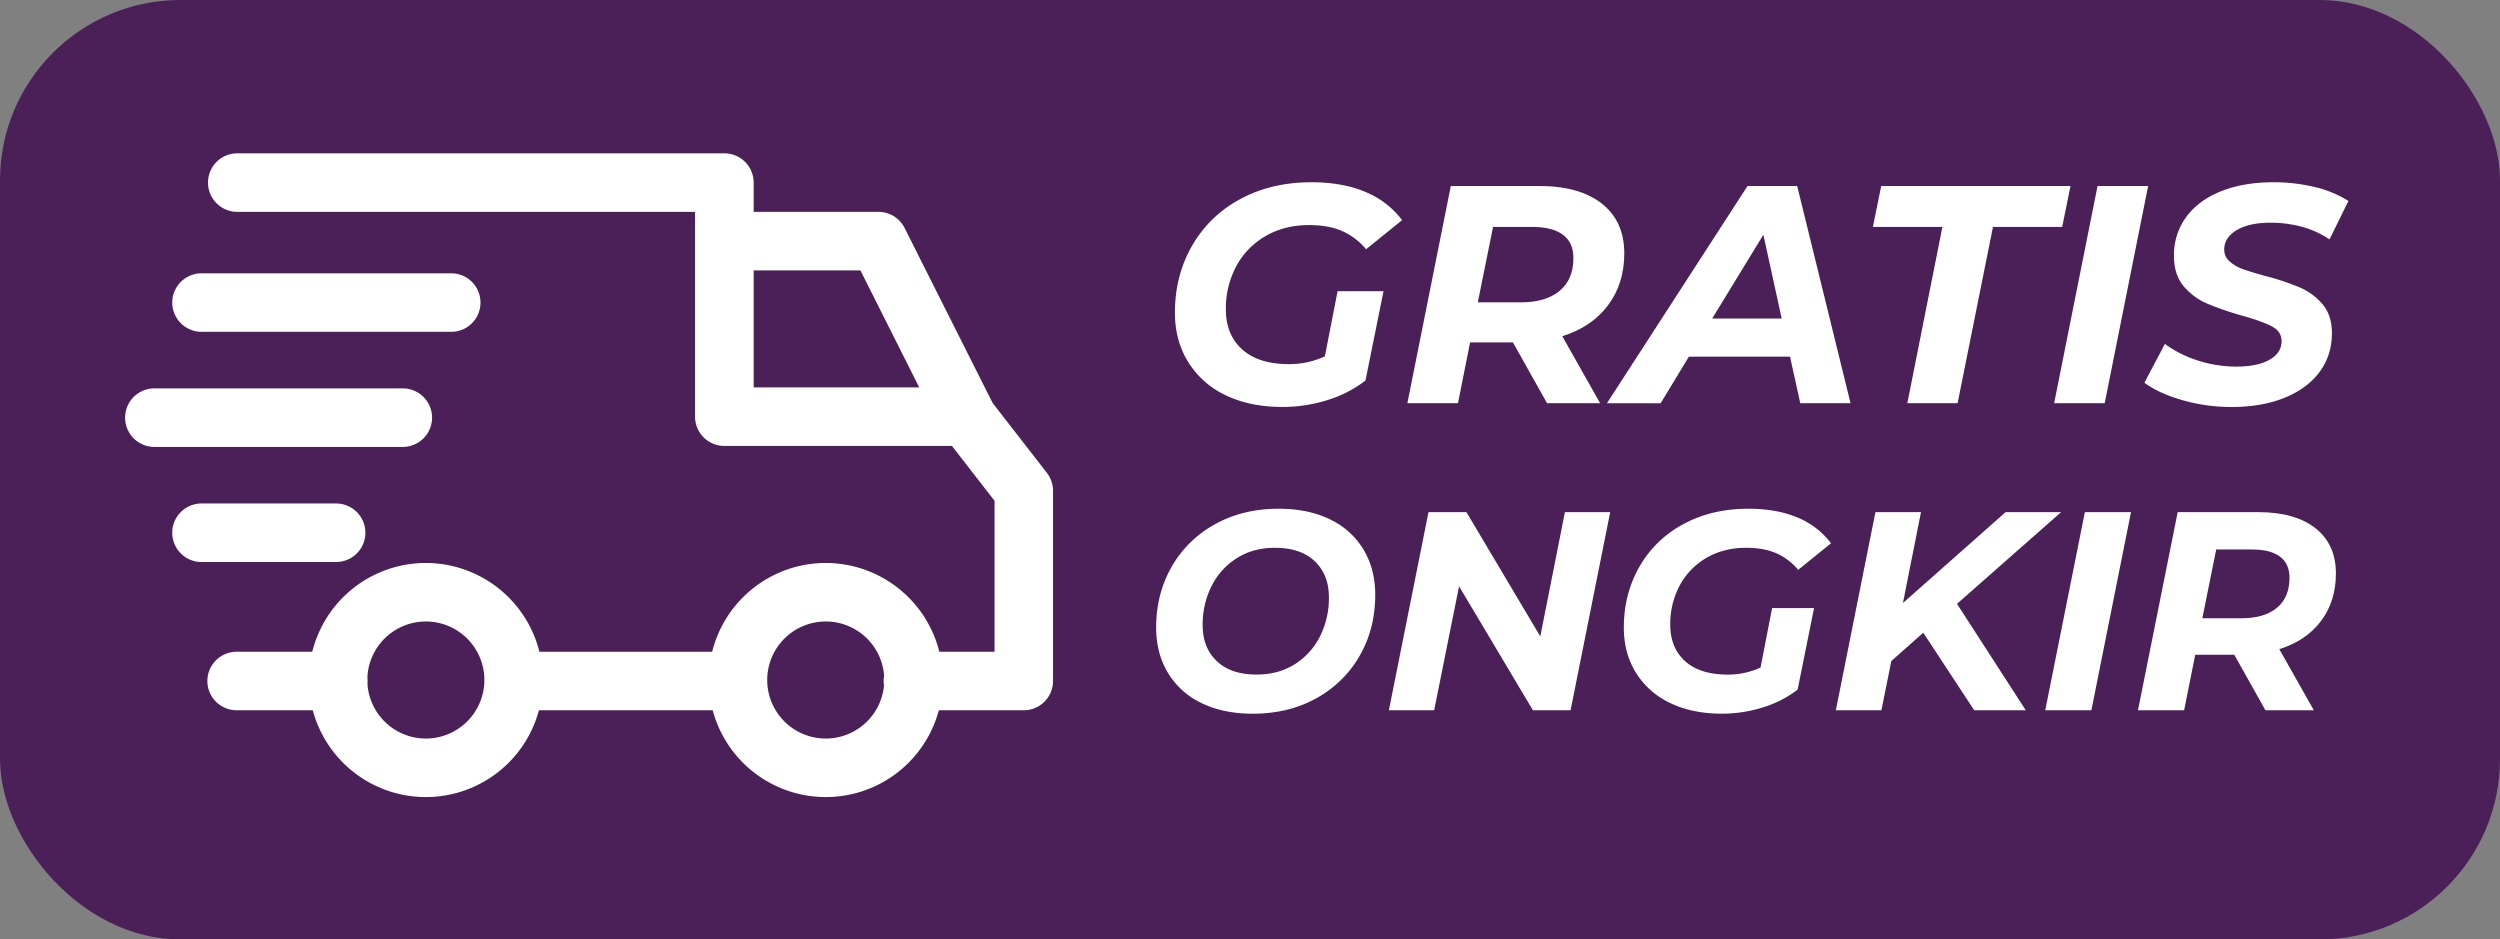<svg xmlns="http://www.w3.org/2000/svg" viewBox="0 0 1801.23 676.86"><rect x="0" y="0" width="1801.23" height="676.86" fill="#808080" stroke="none"/><defs><style>.cls-1{fill:#4b2059;}.cls-2{fill:#fff;}</style></defs><title>Asset 6</title><g id="Layer_2" data-name="Layer 2"><g id="Layer_1-2" data-name="Layer 1"><rect class="cls-1" width="1801.23" height="676.86" rx="129.98"/><path class="cls-2" d="M595,405.62A84.33,84.33,0,1,0,679.29,490,84.43,84.43,0,0,0,595,405.62Zm0,126.5A42.17,42.17,0,1,1,637.12,490,42.21,42.21,0,0,1,595,532.12Z"/><path class="cls-2" d="M306.83,405.62A84.33,84.33,0,1,0,391.16,490,84.43,84.43,0,0,0,306.83,405.62Zm0,126.5A42.17,42.17,0,1,1,349,490,42.21,42.21,0,0,1,306.83,532.12Z"/><path class="cls-2" d="M651.75,164.25a21.1,21.1,0,0,0-18.84-11.61h-111V194.8h98L677.31,309,715,290Z"/><rect class="cls-2" x="372.19" y="469.58" width="159.52" height="42.16"/><path class="cls-2" d="M243.59,469.58H170.5a21.08,21.08,0,0,0,0,42.16h73.09a21.08,21.08,0,0,0,0-42.16Z"/><path class="cls-2" d="M754.27,340.69,712.8,287.28a21,21,0,0,0-16.64-8.15H543V131.55a21.08,21.08,0,0,0-21.09-21.08H170.5a21.09,21.09,0,0,0,0,42.17H500.79V300.21a21.08,21.08,0,0,0,21.08,21.08h164l30.7,39.55V469.57H658.21a21.09,21.09,0,1,0,0,42.17h79.41a21.08,21.08,0,0,0,21.08-21.09v-137A21.1,21.1,0,0,0,754.27,340.69Z"/><path class="cls-2" d="M242.18,362.76h-97a21.08,21.08,0,1,0,0,42.16h97a21.08,21.08,0,0,0,0-42.16Z"/><path class="cls-2" d="M290.67,279.83H110.77a21.09,21.09,0,0,0,0,42.17h179.9a21.09,21.09,0,0,0,0-42.17Z"/><path class="cls-2" d="M325.11,196.91H145.2a21.08,21.08,0,1,0,0,42.16H325.11a21.08,21.08,0,0,0,0-42.16Z"/><path class="cls-2" d="M963.72,209.8h33.09l-13,64.39a87,87,0,0,1-27.5,14.09,107.44,107.44,0,0,1-32.42,4.92q-23.48,0-40.91-8.5a63.33,63.33,0,0,1-26.94-23.92q-9.51-15.43-9.51-35.55,0-26.61,12.3-48.07a87,87,0,0,1,34.66-33.65q22.35-12.18,51.42-12.19,22.35,0,38.79,6.93a63.06,63.06,0,0,1,26.5,20.35l-25.94,21a47.42,47.42,0,0,0-17.66-13.31q-9.84-4.12-23.25-4.13-17.89,0-31.53,7.93a55.1,55.1,0,0,0-21.13,21.8A64.4,64.4,0,0,0,883.23,223q0,18.12,11.74,28.73t33.65,10.62a60.88,60.88,0,0,0,25.93-5.59Z"/><path class="cls-2" d="M1158.46,220.09q-11.85,15.65-32.86,22.13l27.27,48.29h-38.23l-24.59-43.82h-30.86l-8.72,43.82H1014l31.3-156.5h63.72q29.07,0,45.16,12.74t16.1,35.77Q1170.31,204.44,1158.46,220.09Zm-34.76-10.51q9.94-8.28,9.94-23.7,0-11.17-7.6-16.77t-21.68-5.59h-28.62l-11,54.33h30.86Q1113.74,217.85,1123.7,209.58Z"/><path class="cls-2" d="M1289.7,257h-72.89l-20.34,33.53h-38.68L1259.07,134h35.77l38.46,156.5h-36.22Zm-6-27.5-13.2-60.37-36.89,60.37Z"/><path class="cls-2" d="M1399.48,163.52H1349.4l6-29.51h136.38l-6,29.51h-49.86l-25.49,127h-36.22Z"/><path class="cls-2" d="M1511.27,134h36.45l-31.3,156.5H1480Z"/><path class="cls-2" d="M1572.31,288.28q-17-4.92-27.28-12.52l14.76-27.95a83.1,83.1,0,0,0,24.15,12.07,90.3,90.3,0,0,0,27.5,4.25q15,0,23.7-4.92t8.72-13.41c0-4.62-2.32-8.16-6.93-10.62s-12-5.11-22.14-7.94a224.55,224.55,0,0,1-24.82-8.61,44.85,44.85,0,0,1-16.65-12.41q-7-8.26-7-21.91a46.08,46.08,0,0,1,8.83-27.95q8.84-12.06,25.05-18.55t37.67-6.49a125.09,125.09,0,0,1,30,3.47,79.33,79.33,0,0,1,24.15,10l-13.64,27.72a64.31,64.31,0,0,0-19.68-9.05,85.1,85.1,0,0,0-22.8-3q-15.43,0-24.37,5.36t-9,13.87a11.15,11.15,0,0,0,3.8,8.6,28.47,28.47,0,0,0,9.62,5.59q5.8,2.13,16.32,5a184.87,184.87,0,0,1,24.59,8.16,44.74,44.74,0,0,1,16.44,12.07q6.81,7.93,6.82,20.9,0,16.11-8.95,28.06t-25.26,18.56q-16.32,6.6-38,6.6A127.21,127.21,0,0,1,1572.31,288.28Z"/><path class="cls-2" d="M865.46,506.44a56,56,0,0,1-24.06-21.82Q833,470.55,833,452.19q0-24.27,11.11-43.74a80.2,80.2,0,0,1,31.2-30.69q20.08-11.22,46-11.22,21.42,0,37.12,7.75a56.16,56.16,0,0,1,24.06,21.82q8.36,14.07,8.36,32.43,0,24.27-11.11,43.74A80.13,80.13,0,0,1,948.57,503q-20.1,11.22-46,11.22Q881.16,514.19,865.46,506.44ZM933,478.5a50.12,50.12,0,0,0,18.15-20.19,61.65,61.65,0,0,0,6.32-27.94q0-16.31-10.2-26t-28.75-9.69q-15.71,0-27.53,7.55a50,50,0,0,0-18.15,20.19,61.52,61.52,0,0,0-6.33,27.94q0,16.32,10.2,26T905.43,486Q921.14,486,933,478.5Z"/><path class="cls-2" d="M1160.14,369l-28.55,142.75h-27.12l-53.23-89.32-17.94,89.32h-32.63L1029.22,369h27.33l53.22,89.52L1127.51,369Z"/><path class="cls-2" d="M1276.79,438.12H1307l-11.82,58.73a79.46,79.46,0,0,1-25.09,12.85,98.07,98.07,0,0,1-29.57,4.49q-21.4,0-37.32-7.75a57.87,57.87,0,0,1-24.57-21.82q-8.67-14.07-8.67-32.43,0-24.27,11.22-43.84a79.38,79.38,0,0,1,31.61-30.7q20.38-11.1,46.9-11.11,20.4,0,35.38,6.32a57.42,57.42,0,0,1,24.17,18.56l-23.66,19.17a43.2,43.2,0,0,0-16.11-12.13q-9-3.78-21.2-3.78-16.32,0-28.76,7.24a50.22,50.22,0,0,0-19.27,19.89,58.6,58.6,0,0,0-6.83,28.34q0,16.52,10.7,26.21t30.7,9.68a55.59,55.59,0,0,0,23.65-5.09Z"/><path class="cls-2" d="M1410,435.06l49.55,76.68H1422.4l-36.71-55.88-23,20.4-7.14,35.48h-32.83L1351.23,369h32.83l-13,65.46L1445,369h40Z"/><path class="cls-2" d="M1502.13,369h33.24l-28.55,142.75h-33.24Z"/><path class="cls-2" d="M1672.21,447.5q-10.82,14.28-30,20.19l24.88,44.05h-34.87l-22.43-40h-28.14l-8,40h-33.24L1569,369h58.12q26.5,0,41.2,11.62T1683,413.24Q1683,433.24,1672.21,447.5Zm-31.71-9.58q9.07-7.55,9.07-21.62,0-10.2-6.93-15.3t-19.78-5.09h-26.1l-10,49.55h28.15Q1631.43,445.46,1640.5,437.92Z"/></g></g></svg>